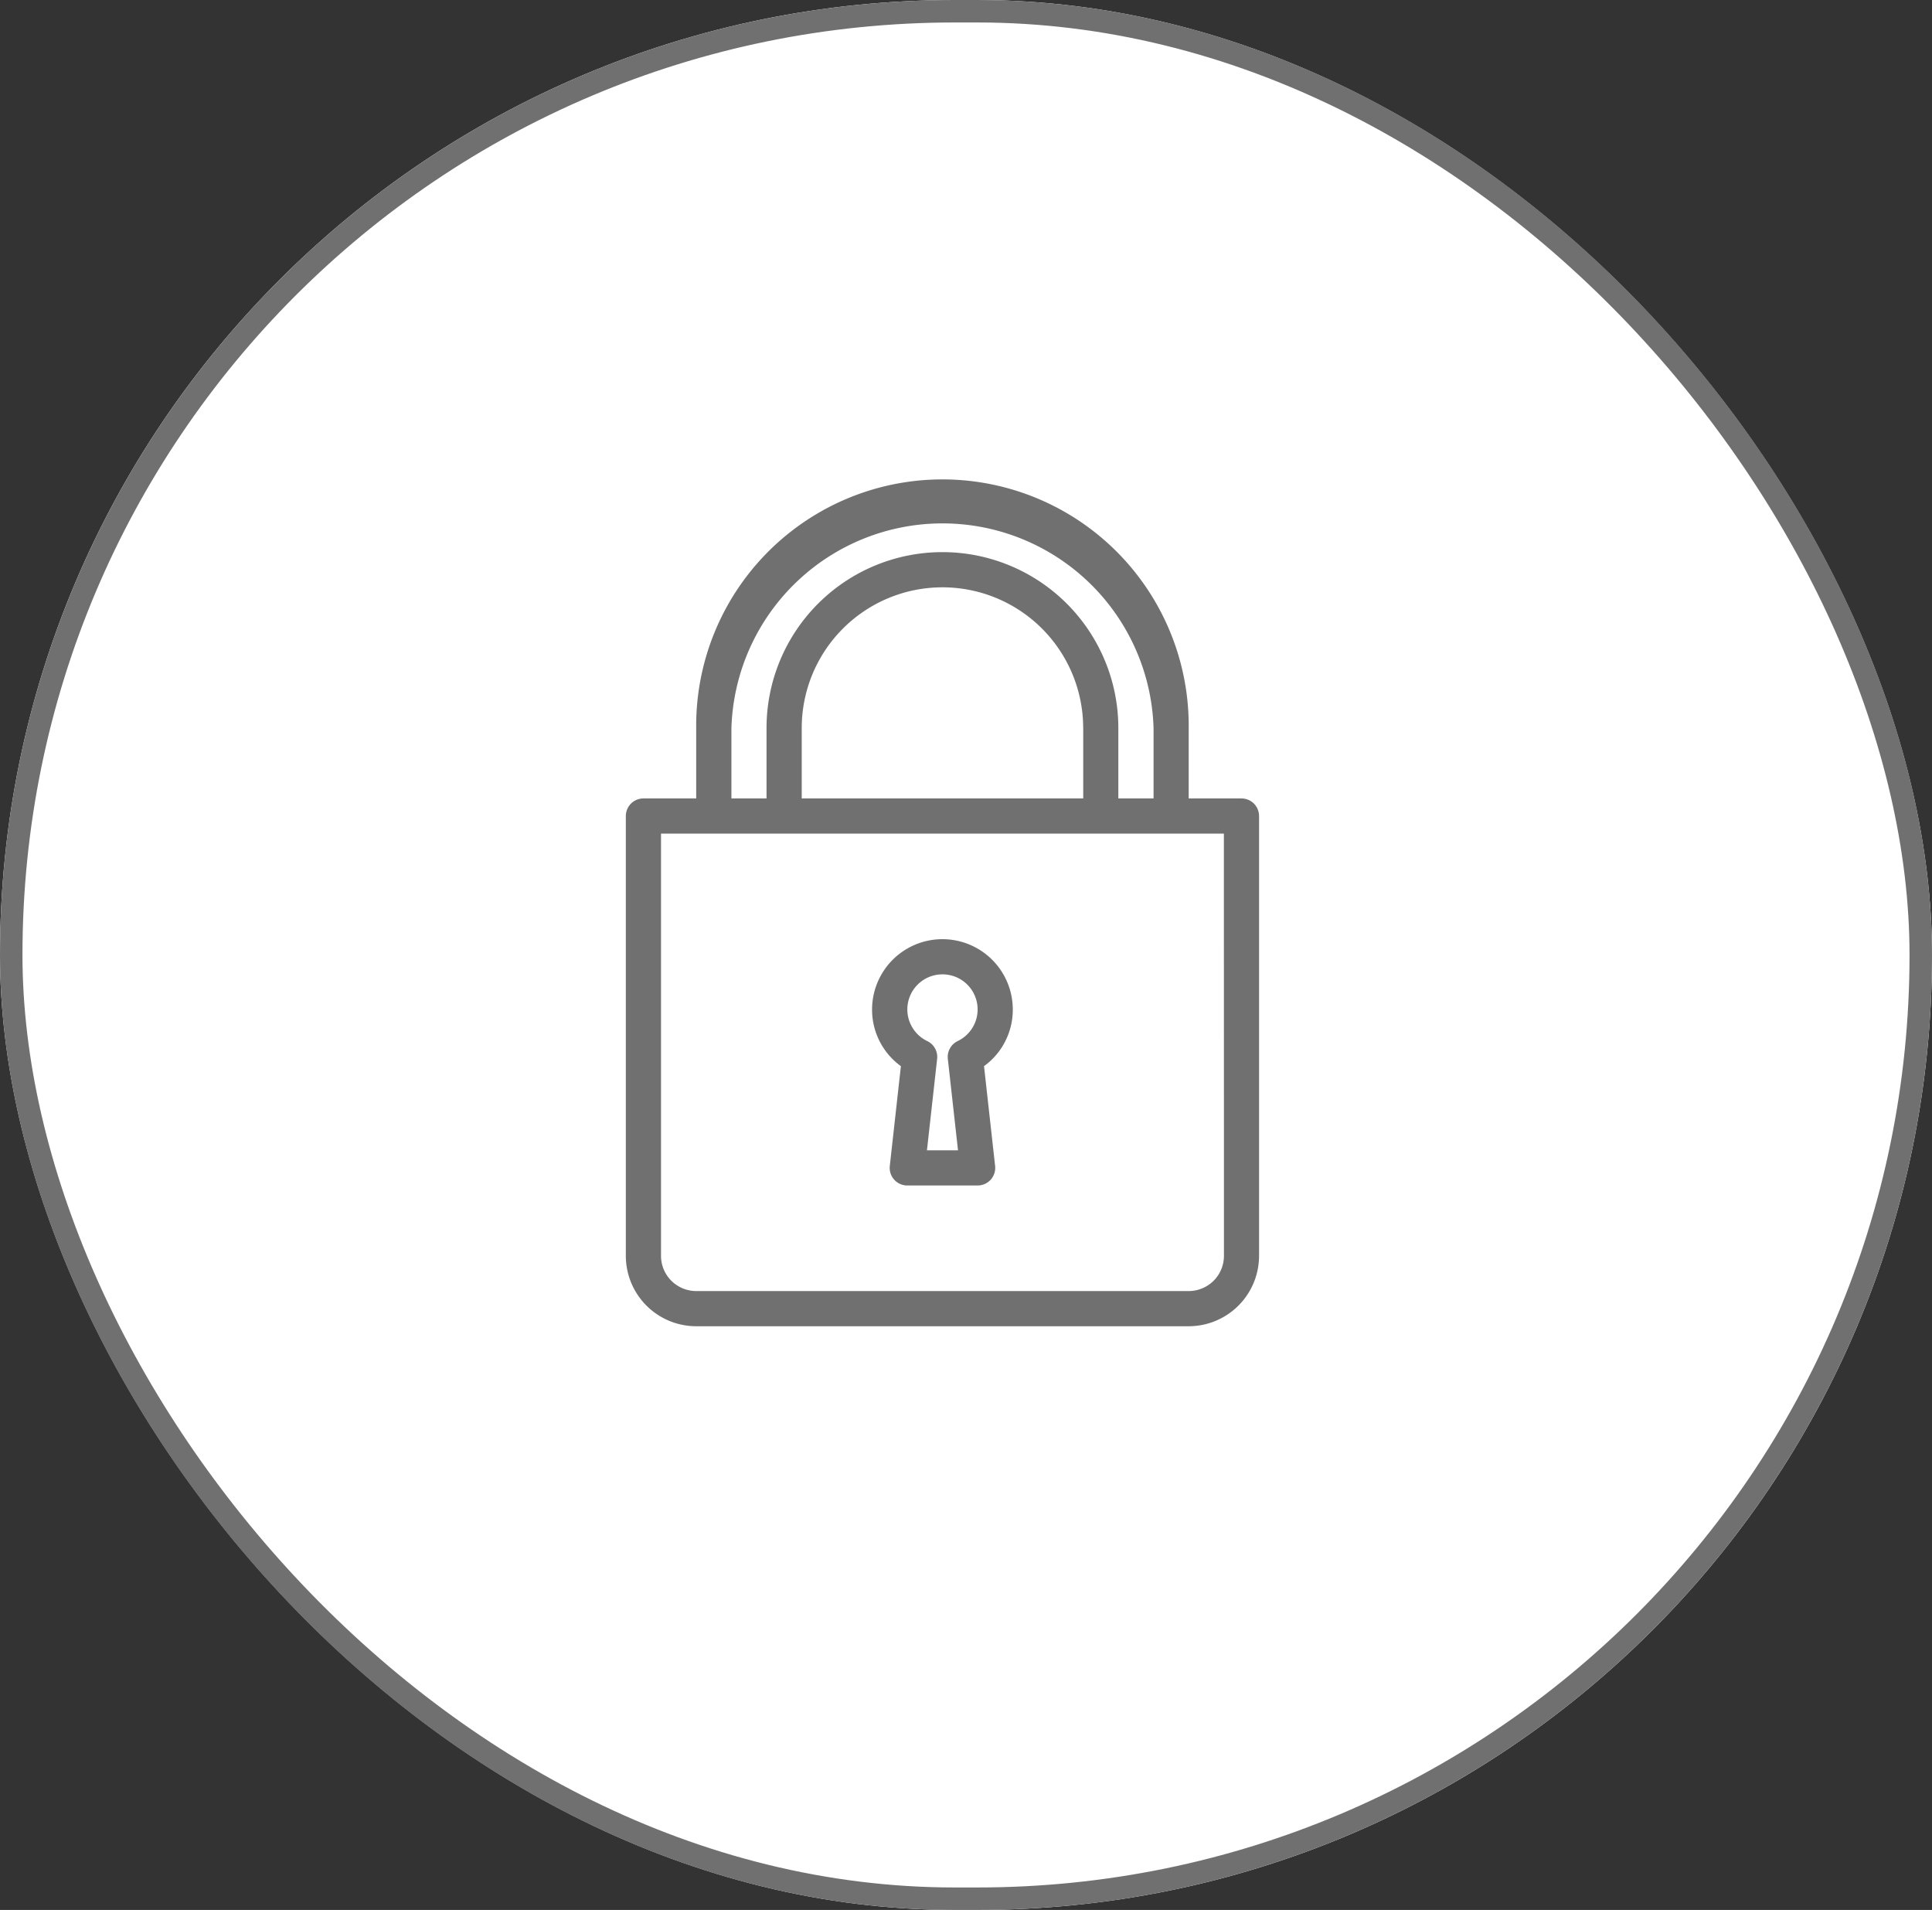 <svg xmlns="http://www.w3.org/2000/svg" width="86" height="85" viewBox="0 0 86 85">
  <rect x="0" y="0" width="86" height="85" fill="#333333" stroke="none"/>
  <g id="Group_169" data-name="Group 169" transform="translate(-558 -2097)">
    <g id="Rectangle_9" data-name="Rectangle 9" transform="translate(558 2097)" fill="#fff" stroke="#707070" stroke-width="1">
      <rect width="86" height="85" rx="42.5" stroke="none"/>
      <rect x="0.5" y="0.5" width="85" height="84" rx="42" fill="none"/>
    </g>
    <g id="Group_43" data-name="Group 43" transform="translate(585.858 2118.44)">
      <g id="Group_42" data-name="Group 42">
        <path id="Path_17" data-name="Path 17" d="M214.615,282.984l-.494,4.442a.783.783,0,0,0,.778.869h3.132a.783.783,0,0,0,.778-.869l-.494-4.442a3.1,3.1,0,0,0,1.281-2.519,3.132,3.132,0,1,0-6.264,0A3.1,3.1,0,0,0,214.615,282.984Zm1.85-4.085a1.561,1.561,0,0,1,.676,2.97.783.783,0,0,0-.437.791l.453,4.069h-1.382l.453-4.069a.783.783,0,0,0-.437-.791,1.561,1.561,0,0,1,.676-2.97Z" transform="translate(-202.371 -256.976)" fill="#707070"/>
        <path id="Path_18" data-name="Path 18" d="M91.4,14.094H89.055V10.962a10.962,10.962,0,1,0-21.923,0v3.132H64.783a.783.783,0,0,0-.783.783V34.451a3.135,3.135,0,0,0,3.132,3.132H89.055a3.135,3.135,0,0,0,3.132-3.132V14.877A.783.783,0,0,0,91.4,14.094ZM68.7,10.962a9.4,9.4,0,0,1,18.791,0v3.132H85.923V10.962a7.83,7.83,0,0,0-15.66,0v3.132H68.7Zm15.66,0v3.132H71.83V10.962a6.264,6.264,0,1,1,12.528,0Zm6.264,23.489a1.568,1.568,0,0,1-1.566,1.566H67.132a1.568,1.568,0,0,1-1.566-1.566V15.66H90.621Z" transform="translate(-64)" fill="#707070"/>
      </g>
    </g>
  </g>
</svg>

